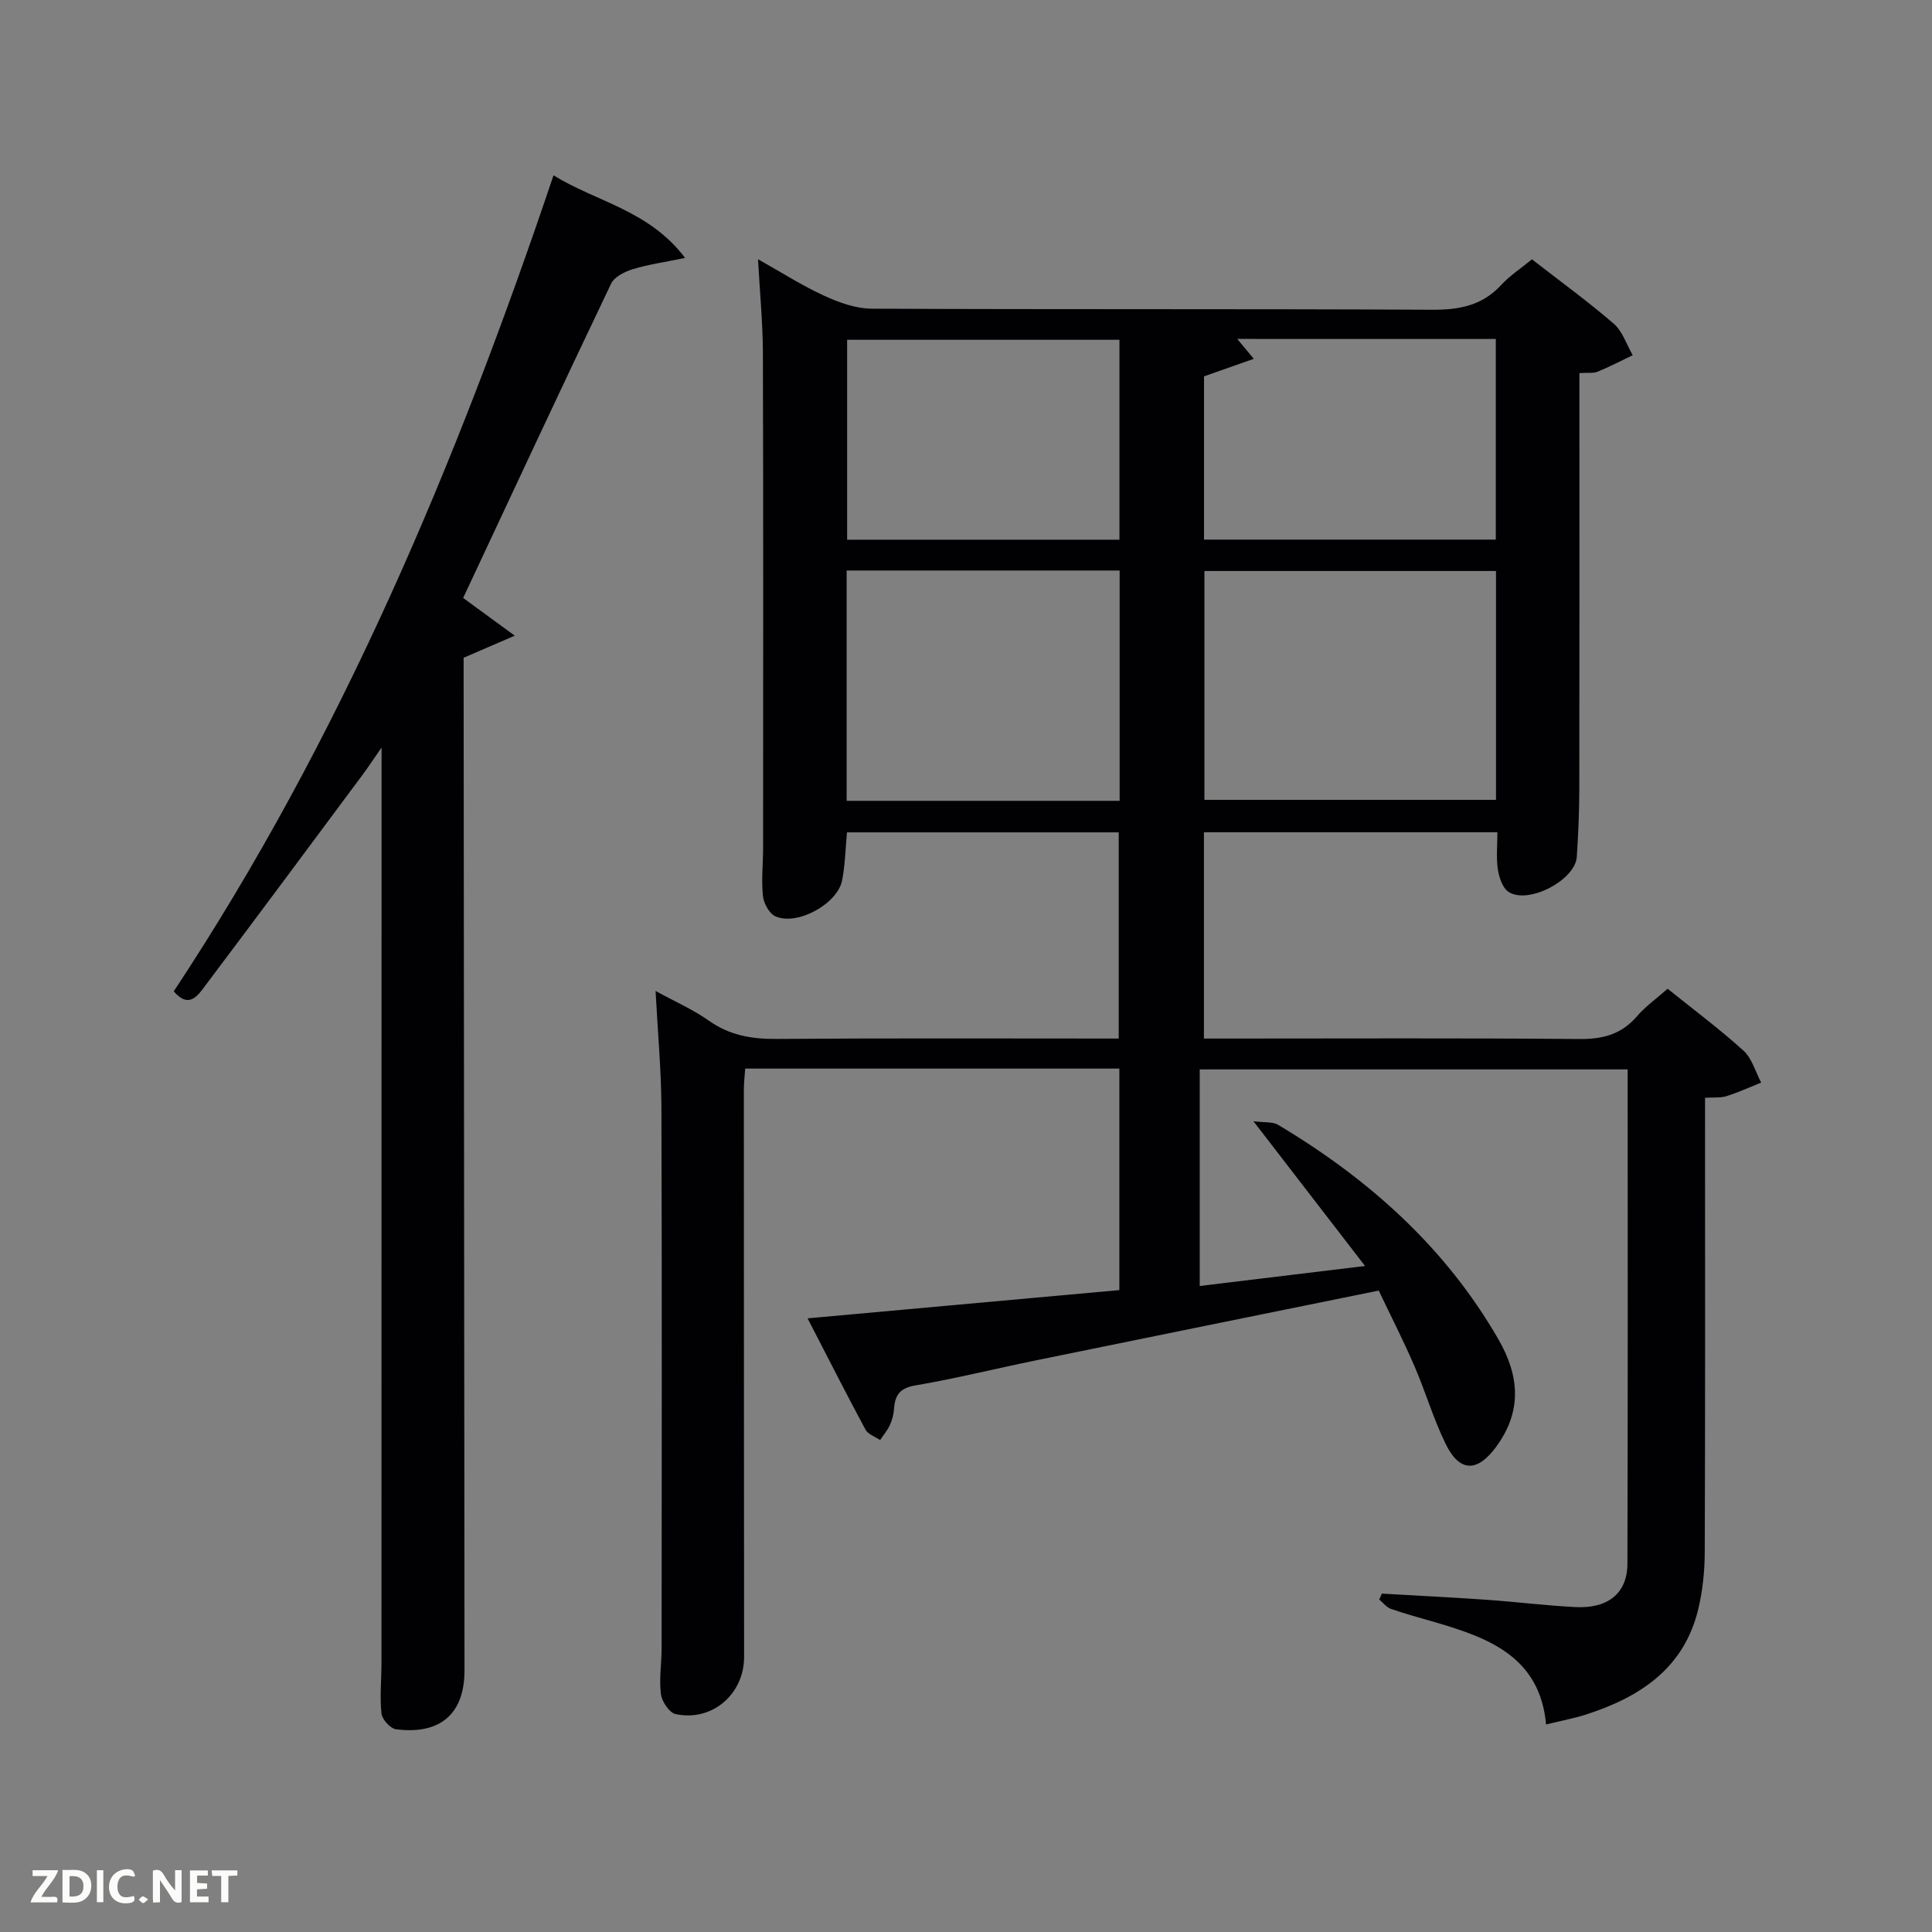 <svg enable-background="new 0 0 400 400" viewBox="0 0 400 400" xmlns="http://www.w3.org/2000/svg"><rect x="0" y="0" width="400" height="400" fill="#808080" stroke="none"/><path d="m167.2 272.95c22.08-2 43.23-3.92 64.55-5.85 0-15.45 0-30.54 0-45.86-25.85 0-51.44 0-77.46 0-.1 1.43-.28 2.86-.28 4.29 0 39.16.02 78.32.05 117.49.01 7.71-6.58 13.47-14.17 11.87-1.3-.27-2.85-2.59-3.05-4.12-.4-3.1.13-6.3.14-9.46.02-37.33.08-74.66-.04-111.99-.03-7.76-.76-15.52-1.21-24.15 4.17 2.28 7.82 3.87 11 6.13 4.31 3.06 8.89 3.84 14.06 3.8 23.48-.18 46.97-.08 70.83-.08 0-14.27 0-28.32 0-42.69-18.7 0-37.42 0-56.26 0-.32 3.4-.39 6.71-1 9.91-.94 4.89-9.3 9.49-13.81 7.48-1.28-.57-2.43-2.69-2.59-4.2-.35-3.29.03-6.65.03-9.98.01-34.16.06-68.33-.04-102.49-.02-6.13-.62-12.27-1.01-19.38 4.93 2.77 9.19 5.5 13.74 7.58 3.05 1.4 6.51 2.64 9.8 2.66 38.66.18 77.32.02 115.99.22 5.64.03 10.38-.84 14.33-5.12 1.77-1.93 4.04-3.4 6.37-5.32 5.78 4.49 11.55 8.68 16.93 13.32 1.83 1.58 2.66 4.32 3.94 6.53-2.42 1.16-4.8 2.4-7.28 3.42-.87.36-1.97.17-3.76.28v5.23c0 27 .02 53.99-.02 80.99-.01 4.65-.22 9.3-.52 13.94-.32 4.84-10.11 9.95-14.16 7.23-1.24-.83-1.94-3.01-2.19-4.67-.36-2.4-.09-4.9-.09-7.65-20.05 0-40.28 0-60.76 0v42.71h5.27c24.16 0 48.33-.12 72.49.1 4.84.04 8.66-.97 11.87-4.68 1.81-2.1 4.14-3.75 6.37-5.73 5.45 4.38 10.8 8.36 15.71 12.82 1.77 1.6 2.47 4.37 3.66 6.61-2.39.96-4.73 2.03-7.18 2.81-1.21.39-2.59.22-4.44.33v5.52c0 29.5.05 58.99-.06 88.49-.01 3.96-.42 8-1.34 11.84-2.92 12.23-11.99 18.2-23.13 21.81-2.52.82-5.15 1.29-8.38 2.09-1.27-13.97-11.85-17.94-23.07-21.19-3.03-.88-6.08-1.7-9.06-2.74-.92-.32-1.62-1.28-2.42-1.94.19-.41.37-.82.56-1.22 7.24.42 14.49.77 21.72 1.28 6.13.43 12.24 1.2 18.37 1.51 6.74.34 10.72-2.88 10.74-8.96.1-33.99.05-67.98.05-102.36-29.54 0-58.91 0-88.6 0v44.84c11.02-1.33 21.81-2.64 34.23-4.14-7.76-10.07-14.97-19.41-23.11-29.97 2.33.31 3.98.07 5.1.74 18.72 11.18 34.61 25.29 45.63 44.43 4.36 7.58 4.93 14.89-.5 22.27-3.87 5.25-7.54 5.29-10.43-.63-2.55-5.2-4.18-10.84-6.49-16.17-2.29-5.29-4.92-10.44-7.37-15.58-24.07 4.9-47.6 9.66-71.13 14.48-8.28 1.7-16.49 3.74-24.82 5.16-3.21.55-4.2 2.01-4.4 4.84-.08 1.13-.38 2.31-.85 3.34-.51 1.12-1.34 2.09-2.03 3.13-1.03-.71-2.5-1.18-3.03-2.16-3.99-7.43-7.79-14.91-11.99-23.04zm82.16-154.73v47.38h60.37c0-15.99 0-31.58 0-47.38-20.18 0-40.1 0-60.37 0zm-17.55 47.58c0-16.22 0-31.99 0-47.68-19.02 0-37.84 0-56.52 0v47.68zm24.34-95.63c1.16 1.39 2.02 2.42 3.43 4.12-3.87 1.36-7.06 2.48-10.3 3.63v33.8h60.41c0-13.99 0-27.68 0-41.54-17.92-.01-35.51-.01-53.54-.01zm-24.38.18c-19.1 0-37.8 0-56.38 0v41.39h56.38c0-13.85 0-27.44 0-41.39z" fill="#010104"/><path d="m114.6 36.3c8.86 5.49 19.76 7.2 27.24 17.1-4.24.88-7.63 1.35-10.85 2.34-1.67.51-3.79 1.58-4.47 2.99-10.31 21.58-20.41 43.26-30.63 65.07 2.79 2.04 6.07 4.44 10.69 7.81-4.2 1.81-7.04 3.04-10.59 4.57v4.68c.06 68.32.11 136.64.18 204.96.01 8.94-4.95 13.38-14.16 12.21-1.18-.15-2.9-2.04-3.03-3.26-.37-3.45 0-6.98 0-10.48.02-61.83.02-123.65.02-185.47 0-.83 0-1.66 0-4.06-1.79 2.58-2.78 4.1-3.86 5.55-10.81 14.54-21.61 29.1-32.51 43.58-1.6 2.13-3.43 5.11-6.66 1.36 34.52-52.19 58.56-109.35 78.63-168.95z" fill="#010104"/><g fill="#fbfcfa"><path d="m37.59 393.81c-.92.31-1.52.05-2-.78-.7-1.2-1.52-2.34-2.47-3.78v4.59c-.55.03-.95.05-1.41.07-.03-.37-.06-.64-.06-.91 0-1.91 0-3.81 0-5.7 1.13-.41 1.77-.03 2.29.91.62 1.11 1.38 2.14 2.31 3.19v-4.2h1.35v6.61z"/><path d="m12.94 393.88v-6.75c1.9.19 3.93-.54 5.37 1.29.8 1.01.78 2.88.03 3.97-1.37 1.97-3.4 1.51-5.4 1.49m1.45-1.22c2.04.12 2.92-.58 2.89-2.21-.03-1.51-.98-2.19-2.89-2z"/><path d="m11.81 393.87h-5.49c.68-2.18 2.47-3.48 3.51-5.45h-3.08v-1.21h5.29c-.71 2.13-2.44 3.48-3.47 5.51.86 0 1.63.04 2.39-.01.79-.05 1.14.21.85 1.16"/><path d="m39.33 393.86v-6.61h3.7v1.07h-2.22v1.52c.68.04 1.34.09 2.07.13v1.07c-.72.05-1.38.09-2.1.14v1.48h2.4v1.19h-3.85z"/><path d="m27.71 388.56c-1.15-.3-2.46-.61-3.1.64-.37.73-.41 1.93-.06 2.67.63 1.35 1.99.93 3.17.68.35.94-.01 1.32-.93 1.46-1.62.25-3.05-.27-3.76-1.48-.72-1.24-.6-3.03.31-4.17.88-1.11 2.71-1.7 4-1.16.32.13.44.74.65 1.12-.1.08-.19.16-.28.24"/><path d="m49.15 387.24v1.07c-.59.02-1.17.05-1.87.08v5.44h-1.48v-5.44h-1.85c-.05-.4-.08-.73-.13-1.15z"/><path d="m20.06 387.21h1.33v6.62h-1.33z"/><path d="m30.68 393.25c-.49.38-.8.79-1.05.76-.32-.05-.6-.45-.9-.7.26-.24.51-.64.8-.67.29-.04.62.3 1.15.61"/></g></svg>